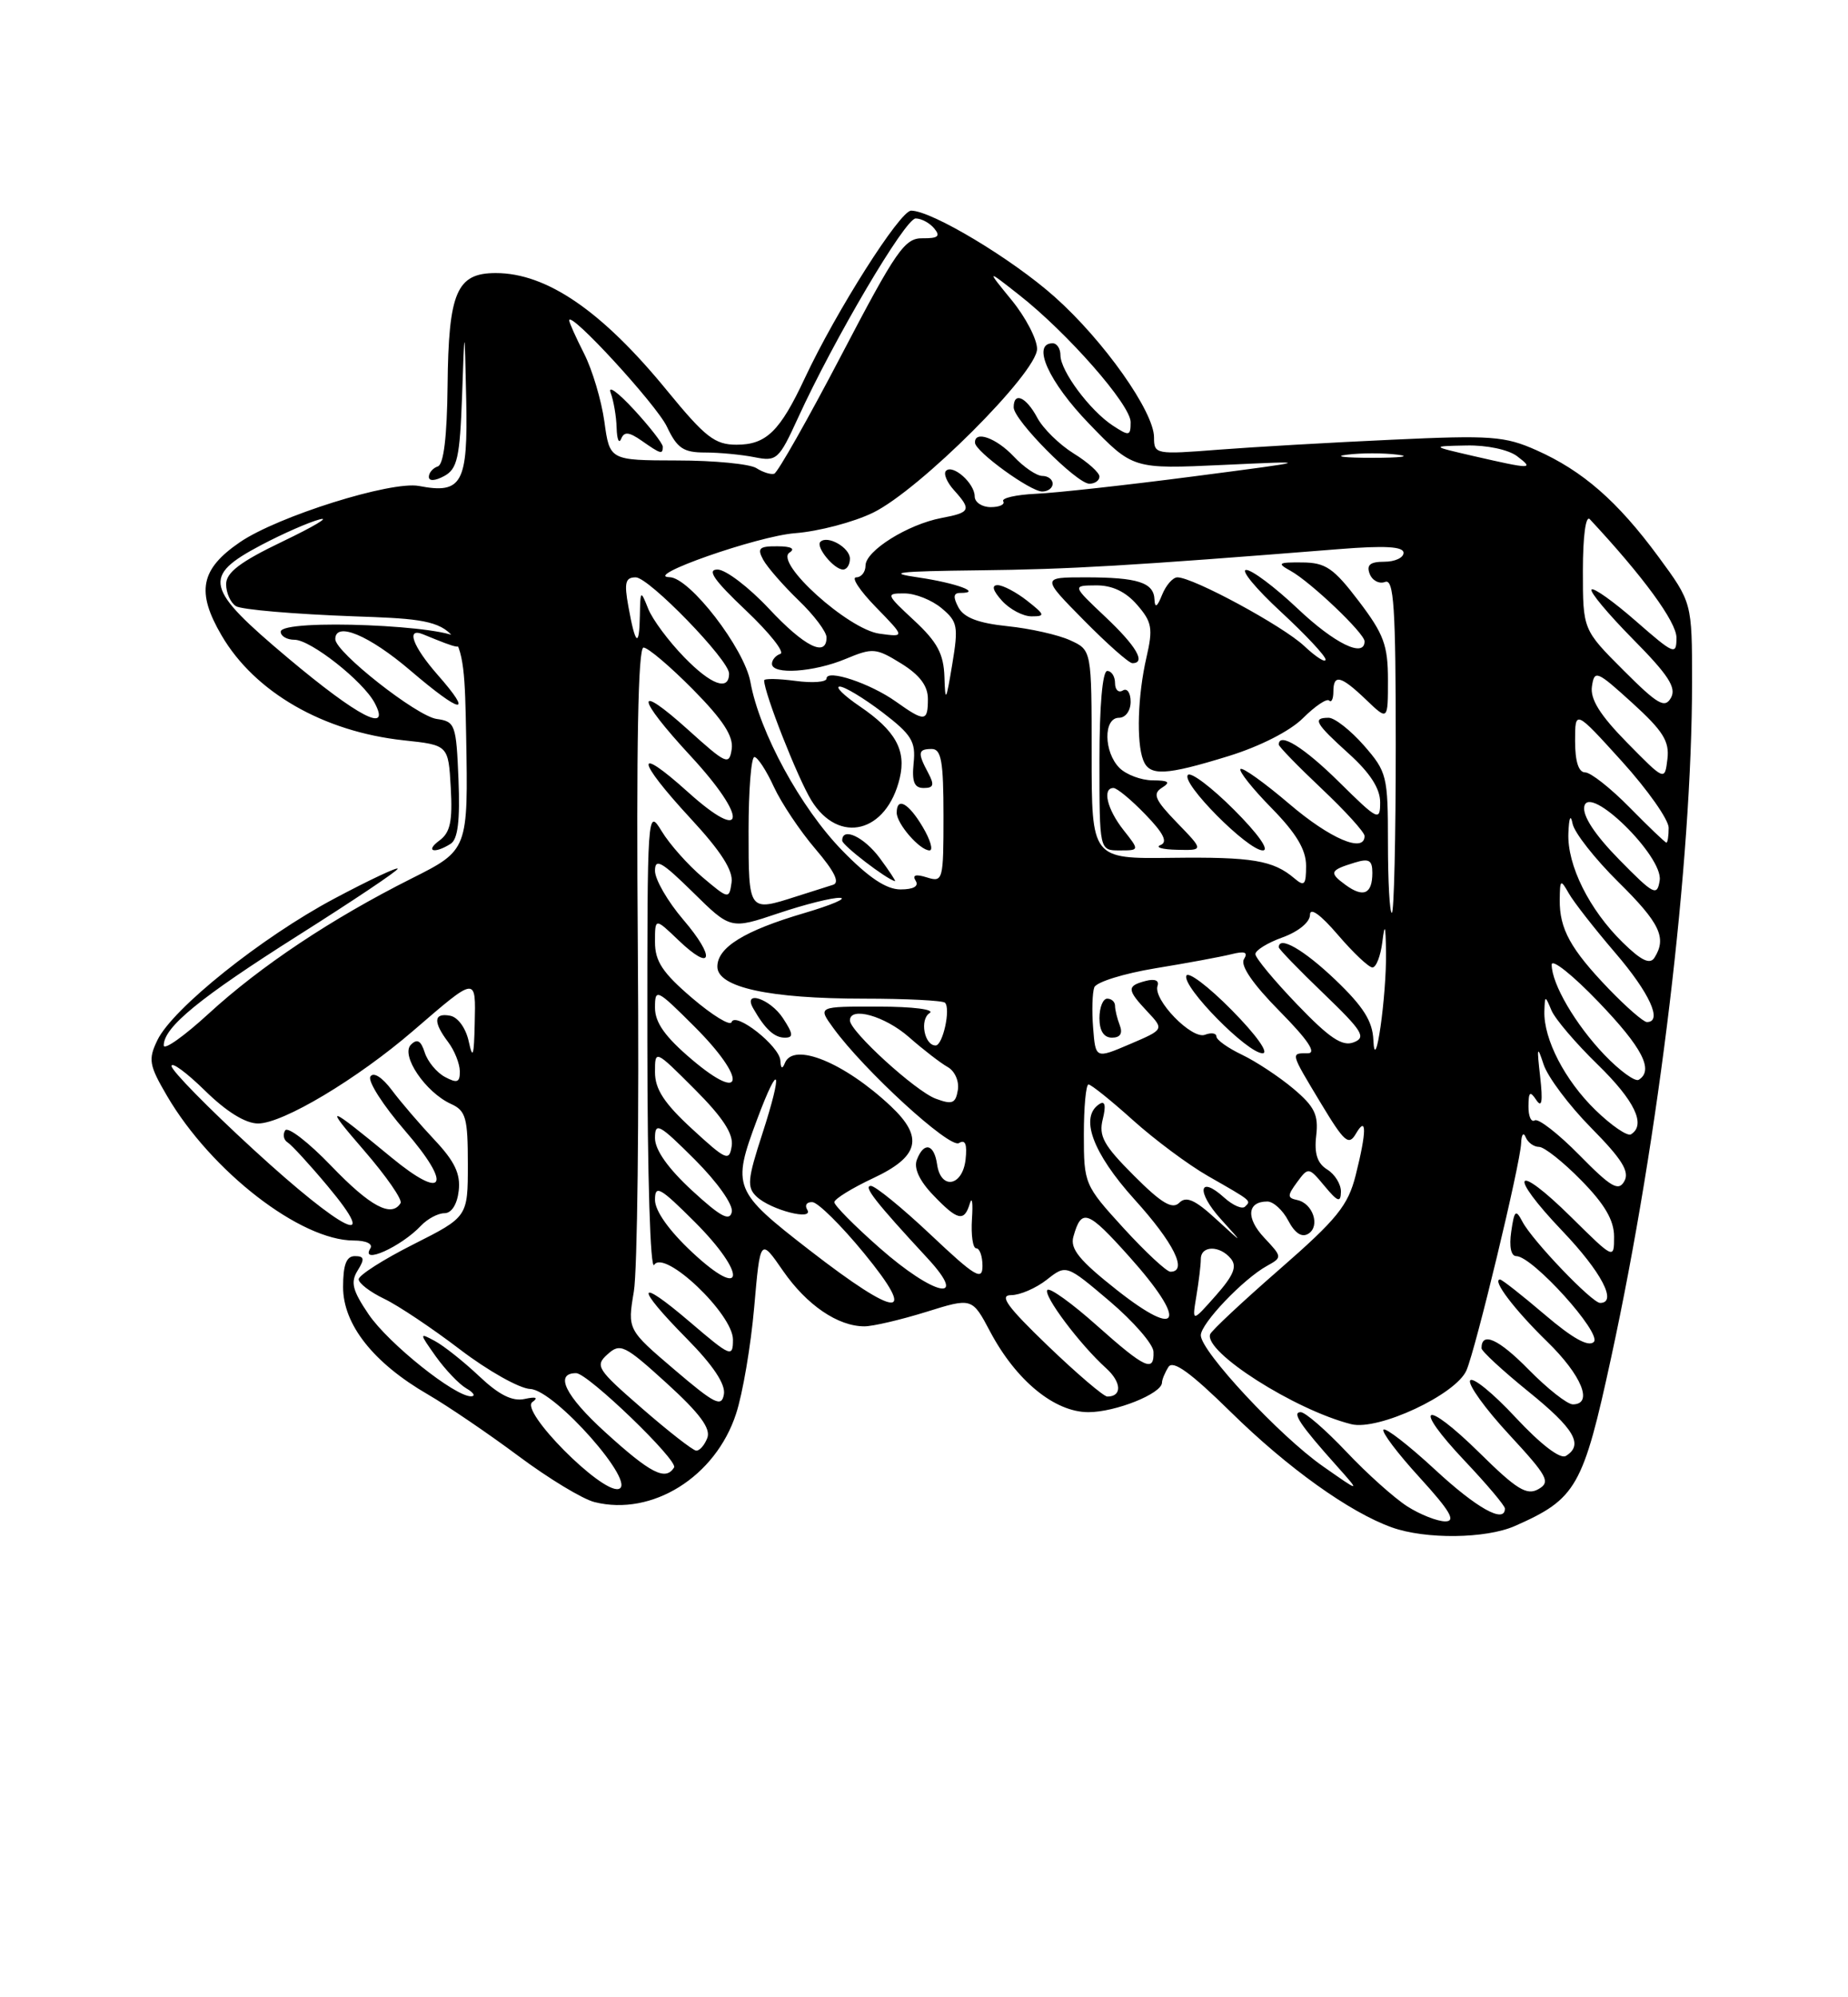 <?xml version="1.0" encoding="UTF-8" standalone="no"?>
<!DOCTYPE svg PUBLIC "-//W3C//DTD SVG 1.1//EN" "http://www.w3.org/Graphics/SVG/1.1/DTD/svg11.dtd" >
<svg xmlns="http://www.w3.org/2000/svg" xmlns:xlink="http://www.w3.org/1999/xlink" version="1.1" viewBox="0 0 237 256">
 <g >
 <path fill="currentColor"
d=" M 194.28 195.59 C 202.17 192.11 203.02 190.63 206.64 173.93 C 212.78 145.63 217.00 110.37 217.00 87.41 C 217.00 77.22 217.00 77.22 212.68 71.35 C 207.44 64.24 202.97 60.34 197.03 57.70 C 192.99 55.90 191.20 55.77 178.53 56.36 C 170.81 56.71 160.79 57.29 156.25 57.64 C 148.20 58.27 148.00 58.23 148.00 56.06 C 148.00 52.77 141.56 43.66 135.28 38.07 C 129.84 33.21 119.49 27.00 116.85 27.00 C 115.42 27.00 107.22 39.91 103.20 48.50 C 100.02 55.29 98.27 57.00 94.46 57.00 C 91.67 57.00 90.45 56.04 85.57 50.09 C 77.21 39.86 70.12 35.00 63.58 35.00 C 58.56 35.00 57.52 37.44 57.40 49.45 C 57.33 55.98 56.90 59.53 56.15 59.78 C 55.52 59.99 55.00 60.59 55.00 61.12 C 55.00 61.69 55.79 61.65 56.96 61.02 C 58.65 60.11 58.97 58.69 59.26 50.73 C 59.58 41.50 59.58 41.50 59.79 51.21 C 60.02 61.96 59.26 63.35 53.74 62.29 C 50.17 61.61 35.61 66.18 30.76 69.50 C 25.70 72.96 25.14 75.85 28.42 81.45 C 32.68 88.73 41.46 93.78 51.78 94.89 C 57.50 95.50 57.50 95.50 57.81 100.97 C 58.05 105.27 57.74 106.71 56.37 107.72 C 54.46 109.12 55.69 109.48 57.80 108.15 C 58.72 107.56 59.01 105.17 58.80 99.91 C 58.51 92.86 58.38 92.48 56.00 92.15 C 53.44 91.79 43.00 83.58 43.00 81.92 C 43.00 79.61 47.34 81.42 52.64 85.95 C 59.20 91.55 60.79 91.80 56.13 86.50 C 52.92 82.84 52.03 80.39 54.25 81.30 C 59.09 83.28 59.27 83.30 58.80 81.91 C 58.23 80.17 36.00 79.25 36.00 80.97 C 36.00 81.54 36.80 82.00 37.77 82.00 C 39.83 82.00 46.54 87.28 48.04 90.08 C 50.19 94.10 45.97 91.92 36.98 84.38 C 26.23 75.35 25.88 73.89 33.50 69.86 C 36.25 68.41 39.62 66.93 41.00 66.57 C 42.38 66.21 40.24 67.49 36.25 69.40 C 30.82 72.00 29.00 73.38 29.00 74.88 C 29.00 75.98 29.56 77.25 30.25 77.69 C 30.94 78.14 37.80 78.72 45.50 79.00 C 59.50 79.50 59.50 79.50 59.78 94.22 C 60.05 108.95 60.05 108.95 52.78 112.60 C 42.53 117.75 33.45 123.79 26.75 129.93 C 23.59 132.83 21.00 134.66 21.00 133.99 C 21.00 131.65 25.62 127.88 38.25 119.89 C 45.26 115.46 51.00 111.62 51.00 111.35 C 51.00 111.08 47.34 112.80 42.87 115.18 C 33.59 120.11 22.13 129.27 20.18 133.33 C 18.99 135.80 19.11 136.52 21.43 140.48 C 27.10 150.15 38.54 159.00 45.37 159.00 C 46.95 159.00 47.85 159.43 47.50 160.00 C 46.15 162.18 51.43 159.82 54.00 157.09 C 54.83 156.22 56.17 155.50 57.00 155.50 C 57.91 155.50 58.63 154.37 58.83 152.62 C 59.08 150.46 58.31 148.85 55.74 146.12 C 53.87 144.13 51.39 141.25 50.25 139.72 C 49.00 138.06 47.89 137.36 47.50 137.99 C 47.14 138.58 49.15 141.71 51.96 144.95 C 58.07 152.01 57.03 153.99 50.18 148.34 C 41.89 141.51 41.43 141.39 46.69 147.46 C 49.53 150.74 51.64 153.78 51.37 154.21 C 50.20 156.10 47.47 154.63 42.50 149.46 C 39.57 146.41 36.90 144.35 36.57 144.89 C 36.24 145.42 36.38 146.12 36.89 146.43 C 37.40 146.75 39.70 149.25 42.00 152.00 C 48.99 160.35 44.04 157.92 32.52 147.35 C 26.73 142.04 22.00 137.22 22.00 136.64 C 22.00 136.06 23.93 137.48 26.29 139.79 C 29.04 142.49 31.48 144.00 33.10 144.00 C 36.28 144.00 45.83 138.29 53.00 132.11 C 61.16 125.08 61.02 125.10 60.88 131.19 C 60.79 135.36 60.63 135.86 60.12 133.51 C 59.76 131.81 58.74 130.38 57.74 130.19 C 55.61 129.78 55.52 130.98 57.47 133.56 C 58.28 134.63 58.95 136.30 58.97 137.29 C 58.99 138.74 58.64 138.88 57.07 138.04 C 56.00 137.47 54.84 136.06 54.47 134.90 C 53.98 133.37 53.50 133.10 52.70 133.90 C 51.35 135.25 54.56 140.00 57.83 141.49 C 59.75 142.36 60.00 143.27 60.00 149.22 C 60.00 155.97 60.00 155.97 53.00 159.50 C 49.15 161.44 46.00 163.45 46.00 163.97 C 46.00 164.48 47.46 165.60 49.25 166.46 C 51.04 167.31 55.42 170.24 59.00 172.97 C 62.58 175.70 66.62 177.97 68.00 178.03 C 71.15 178.15 81.85 190.28 79.31 190.85 C 77.07 191.35 66.66 180.86 68.27 179.71 C 69.08 179.13 68.74 178.99 67.28 179.31 C 65.71 179.65 64.00 178.80 61.45 176.39 C 59.47 174.52 56.91 172.49 55.77 171.88 C 53.75 170.79 53.75 170.84 55.90 173.87 C 57.12 175.57 58.87 177.41 59.80 177.95 C 60.74 178.49 61.02 178.95 60.43 178.97 C 58.36 179.03 49.83 172.21 47.28 168.47 C 45.19 165.38 44.93 164.35 45.87 162.84 C 46.79 161.36 46.72 161.00 45.51 161.00 C 44.42 161.00 44.00 162.10 44.00 164.97 C 44.00 169.77 47.90 174.70 54.89 178.74 C 57.42 180.21 62.65 183.76 66.50 186.63 C 70.35 189.50 74.74 192.16 76.26 192.53 C 83.63 194.37 91.77 189.29 94.40 181.20 C 95.25 178.62 96.29 172.49 96.72 167.58 C 97.50 158.66 97.50 158.66 100.43 162.90 C 103.47 167.28 107.46 170.00 110.86 170.00 C 111.94 170.00 115.49 169.17 118.75 168.16 C 124.67 166.31 124.67 166.31 126.99 170.69 C 130.32 176.96 135.25 181.00 139.58 181.00 C 143.06 181.00 148.99 178.63 149.02 177.22 C 149.02 176.83 149.40 175.92 149.85 175.21 C 150.43 174.29 152.67 175.90 157.85 180.99 C 165.15 188.16 173.08 193.83 178.50 195.77 C 182.83 197.32 190.55 197.23 194.28 195.59 Z  M 180.50 193.09 C 178.85 192.04 175.33 188.90 172.68 186.09 C 170.03 183.29 167.39 181.00 166.81 181.00 C 165.64 181.00 166.75 182.66 171.45 187.91 C 174.50 191.33 174.50 191.33 169.62 187.91 C 164.13 184.07 154.01 173.21 154.00 171.15 C 154.00 169.64 159.44 163.93 162.49 162.25 C 164.46 161.16 164.45 161.11 162.14 158.65 C 159.76 156.12 159.94 154.00 162.53 154.00 C 163.30 154.00 164.52 155.11 165.22 156.46 C 166.07 158.07 166.95 158.65 167.79 158.13 C 169.35 157.17 168.38 154.23 166.36 153.81 C 165.08 153.54 165.08 153.25 166.35 151.52 C 167.79 149.57 167.84 149.58 169.87 152.02 C 171.56 154.05 171.94 154.19 171.97 152.76 C 171.99 151.80 171.20 150.51 170.21 149.90 C 168.94 149.11 168.53 147.86 168.80 145.56 C 169.11 142.89 168.60 141.84 165.87 139.54 C 164.05 138.01 161.08 136.05 159.28 135.19 C 157.48 134.33 156.00 133.28 156.00 132.85 C 156.00 132.42 155.34 132.32 154.53 132.63 C 152.85 133.27 147.84 128.12 148.45 126.36 C 148.69 125.67 148.10 125.42 146.93 125.73 C 144.48 126.37 144.51 126.85 147.15 129.66 C 149.30 131.95 149.30 131.95 144.90 133.83 C 140.50 135.71 140.50 135.71 140.19 131.74 C 140.01 129.56 140.09 127.22 140.34 126.55 C 140.60 125.87 144.12 124.78 148.16 124.11 C 152.20 123.45 156.58 122.64 157.90 122.31 C 159.66 121.87 160.09 122.04 159.53 122.95 C 159.04 123.75 160.68 126.14 164.10 129.60 C 167.75 133.30 168.89 135.00 167.72 135.00 C 165.49 135.00 165.44 134.83 169.42 141.44 C 172.41 146.40 172.97 146.89 173.89 145.31 C 175.29 142.90 175.28 145.01 173.86 150.64 C 172.88 154.52 171.48 156.25 164.11 162.68 C 159.37 166.81 155.36 170.56 155.20 171.01 C 154.35 173.26 166.06 180.72 173.29 182.54 C 176.75 183.41 186.72 178.75 188.07 175.64 C 189.27 172.86 194.98 149.16 195.08 146.53 C 195.12 145.41 195.38 145.06 195.66 145.75 C 195.94 146.44 196.71 147.00 197.38 147.00 C 198.04 147.00 200.48 148.93 202.79 151.29 C 205.80 154.35 207.00 156.41 207.00 158.50 C 207.00 161.43 207.00 161.43 201.52 156.02 C 194.22 148.81 193.24 150.31 200.38 157.79 C 205.38 163.03 207.46 167.00 205.21 167.00 C 204.17 167.00 196.54 159.03 195.26 156.61 C 194.39 154.95 194.21 155.10 193.81 157.86 C 193.53 159.78 193.78 161.00 194.46 161.00 C 196.53 161.00 205.49 170.91 204.40 172.00 C 203.72 172.68 201.67 171.54 198.11 168.50 C 195.21 166.03 192.63 164.00 192.38 164.00 C 191.29 164.00 194.21 167.86 198.42 171.96 C 202.85 176.27 204.37 180.00 201.71 180.00 C 201.00 180.00 198.45 177.99 196.04 175.54 C 192.19 171.62 189.99 170.62 190.00 172.81 C 190.01 173.19 192.71 175.68 196.00 178.35 C 201.92 183.13 203.12 185.19 200.82 186.61 C 200.10 187.06 197.60 185.14 194.37 181.68 C 191.48 178.57 188.85 176.43 188.54 176.94 C 188.23 177.44 190.47 180.56 193.53 183.86 C 198.50 189.23 198.89 189.96 197.29 190.87 C 195.81 191.71 194.50 190.91 189.78 186.25 C 182.57 179.16 181.01 180.02 187.89 187.29 C 190.70 190.26 193.00 192.99 193.00 193.35 C 193.00 195.34 189.40 193.33 184.03 188.36 C 180.68 185.26 177.71 182.96 177.43 183.24 C 177.15 183.52 179.23 186.28 182.06 189.37 C 185.97 193.66 186.76 195.00 185.35 195.00 C 184.33 194.99 182.15 194.14 180.50 193.09 Z  M 157.97 129.47 C 154.97 126.43 152.35 124.45 152.14 125.07 C 151.65 126.54 159.98 135.00 161.92 135.00 C 162.79 135.00 161.11 132.65 157.97 129.47 Z  M 143.61 131.42 C 143.27 130.55 143.00 129.42 143.00 128.92 C 143.00 128.41 142.55 128.00 142.00 128.00 C 141.45 128.00 141.00 129.12 141.00 130.50 C 141.00 132.13 141.56 133.00 142.61 133.00 C 143.66 133.00 144.01 132.46 143.61 131.42 Z  M 77.62 183.57 C 72.50 178.92 71.06 176.00 73.89 176.00 C 75.38 176.00 87.00 187.19 86.45 188.09 C 85.36 189.84 83.45 188.87 77.62 183.57 Z  M 82.33 180.51 C 76.55 175.49 76.27 175.06 77.92 173.58 C 79.54 172.11 80.10 172.38 85.51 177.30 C 89.74 181.15 91.18 183.09 90.71 184.31 C 90.35 185.24 89.71 185.97 89.28 185.93 C 88.85 185.90 85.72 183.46 82.33 180.51 Z  M 86.48 175.54 C 80.47 170.42 80.47 170.42 81.29 165.53 C 81.74 162.84 81.97 143.17 81.80 121.82 C 81.60 95.56 81.83 83.00 82.53 83.00 C 83.10 83.00 85.95 85.42 88.87 88.37 C 92.72 92.27 94.08 94.36 93.84 96.01 C 93.52 98.13 93.16 97.97 88.25 93.54 C 81.34 87.32 81.53 89.30 88.58 96.91 C 95.95 104.87 95.71 108.25 88.25 101.54 C 81.34 95.32 81.53 97.30 88.57 104.91 C 92.47 109.12 94.05 111.59 93.82 113.12 C 93.51 115.27 93.44 115.26 90.11 112.45 C 88.24 110.87 85.88 108.22 84.86 106.54 C 83.03 103.54 83.01 103.85 83.02 133.50 C 83.03 150.93 83.40 162.92 83.90 162.12 C 85.20 160.07 94.00 168.42 94.00 171.70 C 94.00 174.03 93.72 173.92 88.50 169.46 C 81.60 163.56 81.36 164.78 88.09 171.59 C 91.44 174.98 93.06 177.41 92.84 178.70 C 92.55 180.41 91.69 179.98 86.48 175.54 Z  M 134.39 172.50 C 129.16 167.47 128.09 166.00 129.68 166.00 C 130.81 166.00 132.86 165.11 134.24 164.03 C 136.74 162.06 136.74 162.06 142.31 166.78 C 145.37 169.38 147.90 172.29 147.93 173.25 C 148.04 175.95 146.86 175.41 140.65 169.88 C 137.49 167.06 134.65 165.02 134.33 165.33 C 133.71 165.96 138.49 172.34 141.87 175.38 C 143.84 177.17 143.92 179.00 142.01 179.00 C 141.54 179.00 138.11 176.07 134.39 172.50 Z  M 143.29 165.39 C 138.43 161.56 137.21 160.07 137.66 158.50 C 138.70 154.82 139.47 155.09 144.82 161.06 C 152.29 169.40 151.44 171.80 143.29 165.39 Z  M 153.43 166.12 C 153.74 164.27 154.00 162.13 154.00 161.38 C 154.00 159.63 156.42 159.59 157.85 161.32 C 158.68 162.32 158.21 163.47 155.91 166.07 C 152.87 169.50 152.87 169.50 153.43 166.12 Z  M 103.81 160.23 C 94.05 152.67 93.85 152.16 97.10 143.47 C 99.97 135.78 100.44 137.08 97.77 145.31 C 95.86 151.17 95.77 152.19 97.04 153.38 C 98.87 155.10 104.44 156.52 103.52 155.04 C 103.17 154.47 103.47 154.04 104.19 154.08 C 104.91 154.13 107.87 157.05 110.77 160.58 C 117.85 169.20 115.21 169.06 103.81 160.23 Z  M 88.75 160.49 C 85.79 157.72 84.00 155.20 84.00 153.79 C 84.00 151.81 84.63 152.16 89.10 156.62 C 95.85 163.38 95.54 166.84 88.75 160.49 Z  M 112.75 159.90 C 109.59 157.12 107.00 154.50 107.00 154.09 C 107.00 153.68 109.25 152.29 112.00 151.00 C 117.89 148.24 118.49 145.78 114.25 141.79 C 108.28 136.18 101.76 133.52 100.66 136.25 C 100.33 137.08 100.13 136.97 100.08 135.94 C 99.99 134.09 94.30 129.61 93.82 131.01 C 93.65 131.54 91.36 130.14 88.75 127.91 C 84.97 124.68 84.00 123.21 84.00 120.74 C 84.00 117.63 84.00 117.63 86.99 120.49 C 91.37 124.69 91.83 122.79 87.62 117.87 C 85.63 115.54 84.00 112.73 84.00 111.61 C 84.00 109.94 84.87 110.44 88.85 114.35 C 93.69 119.12 93.69 119.12 99.82 117.06 C 103.18 115.93 106.74 115.03 107.72 115.08 C 108.70 115.12 106.64 116.00 103.15 117.03 C 95.46 119.29 92.00 121.43 92.00 123.90 C 92.00 126.55 98.66 128.00 110.78 128.00 C 116.22 128.00 120.90 128.24 121.19 128.52 C 121.95 129.28 120.91 134.00 119.99 134.00 C 118.54 134.00 117.92 130.67 119.22 129.85 C 119.94 129.39 117.10 129.02 112.68 129.02 C 104.86 129.00 104.86 129.00 106.86 131.75 C 110.79 137.17 121.79 147.25 122.98 146.51 C 123.80 146.01 124.05 146.65 123.83 148.64 C 123.43 152.08 120.65 152.54 120.18 149.25 C 119.80 146.60 118.48 146.30 117.58 148.66 C 117.17 149.73 117.92 151.35 119.66 153.16 C 122.81 156.46 123.66 156.65 124.38 154.25 C 124.67 153.29 124.79 154.19 124.65 156.25 C 124.52 158.31 124.76 160.00 125.20 160.00 C 125.64 160.00 126.00 161.02 126.00 162.26 C 126.00 164.20 125.07 163.65 119.36 158.26 C 115.71 154.82 112.25 152.00 111.69 152.00 C 110.66 152.00 112.28 154.07 118.93 161.25 C 124.37 167.12 119.81 166.13 112.75 159.90 Z  M 100.41 130.50 C 98.77 128.00 95.21 126.83 96.60 129.25 C 98.11 131.90 99.30 133.00 100.65 133.00 C 101.78 133.00 101.74 132.53 100.41 130.50 Z  M 144.10 157.42 C 139.08 151.92 139.00 151.74 139.00 145.42 C 139.00 141.89 139.27 139.00 139.60 139.00 C 139.93 139.00 142.49 141.05 145.28 143.56 C 148.07 146.07 152.41 149.30 154.93 150.74 C 160.63 154.00 160.47 153.87 159.67 154.66 C 159.31 155.02 158.11 154.50 157.00 153.50 C 153.73 150.54 153.39 152.74 156.57 156.26 C 159.50 159.50 159.50 159.50 155.95 156.25 C 153.25 153.77 152.12 153.28 151.24 154.16 C 150.35 155.05 148.96 154.23 145.42 150.68 C 141.53 146.79 140.88 145.62 141.43 143.43 C 141.85 141.75 141.72 141.06 141.04 141.48 C 138.40 143.11 140.09 147.75 145.50 153.74 C 150.54 159.30 152.37 163.00 150.10 163.00 C 149.61 163.00 146.91 160.49 144.10 157.42 Z  M 88.75 152.59 C 85.68 149.76 84.00 147.39 84.00 145.87 C 84.00 143.77 84.53 144.06 89.10 148.62 C 92.02 151.54 94.05 154.42 93.85 155.34 C 93.58 156.59 92.39 155.94 88.75 152.59 Z  M 202.54 148.04 C 199.86 145.32 197.29 143.32 196.83 143.60 C 196.37 143.89 196.01 143.08 196.02 141.81 C 196.03 139.94 196.22 139.78 197.03 141.00 C 197.74 142.06 197.88 141.19 197.52 138.00 C 197.08 134.15 197.14 133.92 197.96 136.43 C 198.49 138.04 201.24 141.71 204.07 144.57 C 208.00 148.55 209.01 150.16 208.32 151.39 C 207.57 152.74 206.63 152.20 202.54 148.04 Z  M 88.75 144.69 C 85.18 141.41 84.00 139.60 84.00 137.42 C 84.00 134.52 84.00 134.52 89.09 139.61 C 92.70 143.22 94.08 145.34 93.84 146.88 C 93.53 148.90 93.14 148.73 88.75 144.69 Z  M 204.61 142.28 C 200.69 138.47 197.96 133.19 198.06 129.63 C 198.13 127.55 198.15 127.55 198.97 129.50 C 199.43 130.60 202.10 133.73 204.91 136.46 C 209.66 141.09 211.13 144.18 209.17 145.39 C 208.72 145.68 206.67 144.28 204.61 142.28 Z  M 120.00 140.82 C 117.41 139.86 109.00 132.19 109.00 130.79 C 109.00 128.96 113.48 130.22 116.56 132.92 C 118.38 134.52 120.62 136.25 121.53 136.76 C 122.45 137.27 123.03 138.58 122.84 139.72 C 122.55 141.44 122.12 141.61 120.00 140.82 Z  M 88.75 135.82 C 85.30 132.90 84.00 131.07 84.00 129.16 C 84.00 126.63 84.21 126.74 89.10 131.62 C 95.78 138.30 95.50 141.54 88.75 135.82 Z  M 205.77 135.21 C 202.05 131.32 199.00 126.11 199.00 123.64 C 199.00 122.83 201.70 124.98 205.00 128.42 C 210.63 134.28 212.13 137.18 210.16 138.40 C 209.70 138.68 207.73 137.25 205.77 135.21 Z  M 176.13 133.30 C 176.03 130.89 174.84 129.01 171.25 125.58 C 167.20 121.72 164.00 119.88 164.00 121.42 C 164.00 121.64 166.59 124.32 169.75 127.35 C 174.76 132.17 175.25 132.97 173.60 133.60 C 172.14 134.16 170.50 133.06 166.36 128.75 C 163.41 125.68 161.00 122.78 161.00 122.29 C 161.00 121.80 162.57 120.83 164.50 120.14 C 166.53 119.40 168.00 118.19 168.00 117.26 C 168.00 116.25 169.34 117.21 171.58 119.82 C 173.55 122.12 175.54 124.00 176.01 124.00 C 176.49 124.00 177.05 122.54 177.28 120.75 C 177.59 118.24 177.70 118.53 177.75 122.00 C 177.84 127.62 176.34 138.14 176.13 133.30 Z  M 206.32 126.75 C 201.42 121.65 199.99 119.06 200.03 115.32 C 200.06 112.71 200.14 112.65 201.19 114.50 C 201.81 115.60 204.50 119.04 207.16 122.14 C 211.55 127.25 213.27 131.00 211.21 131.00 C 210.77 131.00 208.58 129.09 206.32 126.75 Z  M 208.11 120.80 C 203.82 116.61 200.97 110.88 201.14 106.79 C 201.22 104.76 201.43 104.30 201.68 105.58 C 201.91 106.73 204.55 110.09 207.55 113.05 C 212.88 118.31 213.79 120.21 212.18 122.75 C 211.60 123.66 210.49 123.13 208.11 120.80 Z  M 178.00 108.03 C 178.00 99.43 177.87 98.93 174.90 95.53 C 173.19 93.59 171.16 92.00 170.40 92.00 C 168.27 92.00 168.66 92.70 173.00 96.62 C 175.71 99.07 177.00 101.07 177.00 102.83 C 177.00 105.30 176.73 105.17 171.72 100.22 C 167.21 95.77 164.00 93.78 164.00 95.44 C 164.00 95.69 166.47 98.23 169.50 101.09 C 172.53 103.95 175.00 106.67 175.00 107.15 C 175.00 109.39 170.60 107.52 165.36 103.05 C 162.17 100.33 159.35 98.31 159.09 98.57 C 158.84 98.83 160.62 101.08 163.06 103.56 C 166.24 106.80 167.50 108.90 167.50 110.97 C 167.50 113.44 167.28 113.67 166.00 112.58 C 163.28 110.27 160.61 109.82 150.25 109.95 C 140.00 110.08 140.00 110.08 140.00 96.70 C 140.00 83.32 140.00 83.32 137.25 82.07 C 135.74 81.37 132.12 80.56 129.21 80.26 C 125.46 79.87 123.63 79.17 122.92 77.86 C 122.21 76.53 122.27 76.00 123.13 76.00 C 126.07 76.00 122.65 74.73 117.82 74.02 C 113.54 73.40 115.04 73.22 125.50 73.10 C 137.22 72.97 144.90 72.52 171.75 70.38 C 177.63 69.91 180.00 70.05 180.00 70.86 C 180.00 71.49 178.89 72.00 177.53 72.00 C 175.71 72.00 175.22 72.41 175.66 73.56 C 175.99 74.41 176.88 74.88 177.63 74.59 C 178.76 74.15 179.00 77.76 179.00 95.53 C 179.00 107.34 178.78 117.00 178.50 117.00 C 178.22 117.00 178.00 112.97 178.00 108.03 Z  M 144.07 106.37 C 141.97 103.70 141.34 101.00 142.80 101.00 C 143.25 101.00 145.09 102.52 146.89 104.39 C 149.22 106.79 149.79 107.93 148.84 108.31 C 148.10 108.60 149.05 108.88 150.95 108.92 C 154.39 109.00 154.39 109.00 150.96 105.46 C 148.11 102.52 147.78 101.75 149.01 100.97 C 150.16 100.25 149.89 100.03 147.82 100.02 C 146.35 100.01 144.44 99.29 143.57 98.43 C 141.54 96.40 141.49 92.00 143.50 92.00 C 144.35 92.00 145.00 91.10 145.00 89.94 C 145.00 88.81 144.55 88.16 144.00 88.50 C 143.45 88.84 143.00 88.42 143.00 87.56 C 143.00 86.70 142.55 86.00 142.00 86.00 C 141.39 86.00 141.00 90.50 141.00 97.50 C 141.00 109.00 141.00 109.00 143.57 109.00 C 146.15 109.00 146.15 109.00 144.07 106.37 Z  M 158.27 103.80 C 155.41 100.94 152.75 98.92 152.35 99.32 C 151.38 100.29 160.01 109.00 161.95 109.00 C 162.85 109.00 161.34 106.87 158.27 103.80 Z  M 157.56 96.91 C 161.60 95.66 165.47 93.69 167.12 92.03 C 168.66 90.50 170.16 89.49 170.46 89.79 C 170.75 90.09 171.00 89.58 171.00 88.67 C 171.00 86.35 171.95 86.58 175.20 89.69 C 178.00 92.37 178.00 92.37 178.00 87.17 C 178.00 82.69 177.47 81.27 174.25 77.04 C 171.03 72.81 170.01 72.11 167.00 72.09 C 163.92 72.06 163.74 72.19 165.50 73.16 C 168.08 74.58 175.00 81.17 175.00 82.20 C 175.00 84.37 171.15 82.49 166.41 78.00 C 163.50 75.25 160.53 73.02 159.81 73.05 C 159.09 73.07 161.09 75.48 164.25 78.40 C 167.41 81.32 170.00 84.08 170.00 84.54 C 170.00 85.00 168.76 84.21 167.25 82.79 C 164.51 80.22 153.01 74.00 151.00 74.00 C 150.41 74.00 149.53 75.01 149.03 76.25 C 148.41 77.80 148.11 77.99 148.06 76.86 C 147.98 74.66 145.93 74.00 139.20 74.00 C 133.57 74.00 133.57 74.00 139.00 79.50 C 141.99 82.53 144.78 85.00 145.22 85.00 C 147.01 85.00 145.75 82.83 141.75 79.06 C 137.50 75.05 137.50 75.05 140.57 75.03 C 142.62 75.01 144.36 75.83 145.82 77.51 C 147.74 79.72 147.89 80.53 147.03 84.26 C 145.91 89.11 145.72 95.10 146.61 97.42 C 147.41 99.51 149.45 99.41 157.56 96.91 Z  M 131.73 77.00 C 130.33 75.90 128.62 75.00 127.94 75.00 C 127.13 75.00 127.33 75.70 128.50 77.00 C 129.50 78.10 131.20 79.00 132.29 79.00 C 134.08 79.00 134.02 78.80 131.73 77.00 Z  M 96.00 106.50 C 96.00 101.28 96.34 97.01 96.75 97.03 C 97.16 97.04 98.28 98.75 99.24 100.84 C 100.20 102.92 102.60 106.51 104.57 108.81 C 107.02 111.68 107.74 113.13 106.83 113.41 C 106.10 113.64 103.97 114.31 102.10 114.91 C 95.99 116.87 96.00 116.89 96.00 106.50 Z  M 172.56 113.42 C 170.41 111.85 170.54 111.54 173.75 110.56 C 175.57 110.00 176.00 110.25 176.00 111.87 C 176.00 114.59 174.86 115.10 172.56 113.42 Z  M 207.65 110.17 C 204.54 107.00 202.94 104.57 203.18 103.37 C 203.76 100.41 213.32 109.77 212.85 112.84 C 212.53 114.92 212.11 114.71 207.65 110.17 Z  M 108.00 109.00 C 102.68 103.54 97.40 93.85 96.24 87.42 C 95.46 83.11 88.45 74.02 85.87 73.98 C 82.30 73.91 97.17 68.70 101.97 68.34 C 104.97 68.11 109.47 66.93 111.97 65.71 C 117.94 62.80 133.00 47.77 133.00 44.72 C 133.00 43.48 131.54 40.67 129.75 38.48 C 126.50 34.50 126.50 34.50 130.66 37.77 C 136.88 42.64 145.00 51.89 145.00 54.10 C 145.00 55.90 144.83 55.93 142.70 54.54 C 139.78 52.62 136.00 47.55 136.00 45.54 C 136.00 44.69 135.55 44.00 135.00 44.00 C 132.25 44.00 134.51 48.98 139.67 54.31 C 145.29 60.13 145.29 60.13 156.90 59.59 C 168.50 59.05 168.50 59.05 153.00 61.07 C 144.47 62.18 135.41 63.18 132.85 63.29 C 130.30 63.41 128.41 63.84 128.66 64.25 C 128.91 64.66 128.19 65.00 127.06 65.00 C 125.93 65.00 125.00 64.38 125.00 63.62 C 125.00 61.95 122.20 59.46 121.32 60.35 C 120.97 60.70 121.43 61.81 122.34 62.82 C 124.62 65.35 124.47 65.69 120.75 66.39 C 116.42 67.21 111.00 70.60 111.00 72.49 C 111.00 73.32 110.46 74.00 109.80 74.00 C 109.14 74.00 110.28 75.72 112.34 77.83 C 116.08 81.67 116.08 81.67 112.79 81.22 C 108.79 80.68 99.26 72.09 101.26 70.82 C 102.03 70.33 101.45 70.02 99.71 70.02 C 97.36 70.00 97.08 70.27 97.88 71.75 C 98.41 72.71 100.45 75.05 102.42 76.95 C 104.39 78.84 106.00 80.98 106.00 81.70 C 106.00 84.30 103.17 82.89 98.60 78.00 C 96.02 75.25 93.06 73.00 92.02 73.00 C 90.62 73.00 91.56 74.36 95.64 78.22 C 98.68 81.10 100.68 83.61 100.08 83.81 C 99.49 84.00 99.00 84.58 99.00 85.08 C 99.00 86.52 104.37 86.16 108.44 84.46 C 111.92 83.01 112.33 83.04 115.57 85.04 C 117.95 86.51 119.00 87.91 119.00 89.58 C 119.00 92.53 118.60 92.56 114.90 89.93 C 111.60 87.58 106.00 85.72 106.00 86.97 C 106.00 87.43 104.20 87.57 102.00 87.27 C 99.80 86.98 98.00 86.95 98.00 87.21 C 98.00 88.83 102.31 99.76 104.06 102.60 C 107.59 108.30 113.72 106.75 115.39 99.73 C 116.24 96.15 114.84 93.64 110.24 90.52 C 108.20 89.13 107.06 88.00 107.69 88.00 C 108.33 88.00 110.79 89.49 113.17 91.30 C 116.91 94.16 117.46 95.04 117.17 97.80 C 116.93 100.21 117.25 101.00 118.46 101.00 C 119.74 101.00 119.86 100.61 119.04 99.07 C 117.65 96.48 117.73 96.00 119.50 96.00 C 120.72 96.00 121.00 97.62 121.00 104.57 C 121.00 112.85 120.93 113.11 118.87 112.46 C 117.44 112.01 116.97 112.15 117.43 112.89 C 117.87 113.59 117.16 114.00 115.49 114.00 C 113.66 114.00 111.40 112.49 108.00 109.00 Z  M 112.84 110.00 C 110.81 107.26 107.98 105.94 108.01 107.75 C 108.02 108.35 113.69 112.70 114.78 112.94 C 114.93 112.97 114.06 111.65 112.84 110.00 Z  M 118.34 106.00 C 116.52 102.92 115.00 102.09 115.00 104.17 C 115.00 105.60 117.97 109.00 119.21 109.00 C 119.71 109.00 119.32 107.65 118.34 106.00 Z  M 109.00 71.61 C 109.00 70.19 106.12 68.55 105.21 69.45 C 104.58 70.09 106.96 73.00 108.12 73.00 C 108.61 73.00 109.00 72.37 109.00 71.61 Z  M 135.00 62.00 C 135.00 61.45 134.40 61.00 133.67 61.00 C 132.95 61.00 131.29 59.88 130.00 58.50 C 127.77 56.13 124.96 55.13 125.04 56.75 C 125.09 57.89 132.14 63.00 133.66 63.00 C 134.40 63.00 135.00 62.55 135.00 62.00 Z  M 141.00 61.08 C 141.00 60.58 139.51 59.24 137.69 58.12 C 135.87 56.99 133.76 54.93 133.02 53.53 C 131.59 50.86 130.00 50.17 130.00 52.21 C 130.00 53.85 138.09 62.00 139.71 62.00 C 140.42 62.00 141.00 61.59 141.00 61.08 Z  M 209.00 103.50 C 206.57 101.03 204.00 99.00 203.29 99.00 C 202.45 99.00 202.00 97.60 202.00 94.98 C 202.00 90.96 202.00 90.96 208.00 97.58 C 211.30 101.22 214.00 105.06 214.00 106.10 C 214.00 107.15 213.87 108.00 213.71 108.00 C 213.55 108.00 211.43 105.97 209.00 103.50 Z  M 208.66 95.18 C 205.19 91.65 203.92 89.61 204.16 87.98 C 204.48 85.83 204.77 85.95 209.34 90.10 C 213.29 93.69 214.12 95.02 213.84 97.30 C 213.50 100.10 213.50 100.10 208.66 95.18 Z  M 208.19 85.90 C 203.00 80.71 203.00 80.71 203.00 73.16 C 203.00 68.71 203.37 65.99 203.89 66.55 C 210.72 73.87 215.00 79.71 215.00 81.73 C 215.00 84.02 214.72 83.91 209.80 79.61 C 206.94 77.11 204.38 75.28 204.11 75.56 C 203.84 75.83 206.23 78.69 209.42 81.92 C 213.96 86.51 215.02 88.14 214.30 89.43 C 213.51 90.84 212.61 90.32 208.19 85.90 Z  M 121.12 86.76 C 121.02 83.81 120.21 82.29 117.25 79.54 C 113.61 76.16 113.57 76.05 116.00 76.06 C 117.38 76.06 119.51 76.91 120.75 77.95 C 122.82 79.67 122.93 80.28 122.12 85.16 C 121.33 89.93 121.22 90.10 121.12 86.76 Z  M 87.77 84.26 C 85.75 82.19 83.66 79.38 83.12 78.00 C 82.16 75.59 82.12 75.63 82.06 78.92 C 81.99 83.10 81.48 82.71 80.59 77.75 C 80.03 74.68 80.20 74.00 81.53 74.00 C 83.22 74.00 93.50 84.59 93.50 86.33 C 93.50 88.62 91.20 87.79 87.77 84.26 Z  M 97.00 60.00 C 96.17 59.47 91.60 59.02 86.84 59.02 C 78.19 59.00 78.19 59.00 77.51 54.04 C 77.13 51.31 75.96 47.39 74.91 45.33 C 73.86 43.26 73.00 41.35 73.00 41.07 C 73.00 39.69 84.17 51.84 85.53 54.69 C 86.84 57.46 87.64 58.00 90.42 58.00 C 92.25 58.00 95.10 58.27 96.76 58.60 C 99.61 59.17 99.89 58.92 102.33 53.59 C 106.98 43.43 116.09 28.00 117.43 28.00 C 118.16 28.00 119.24 28.58 119.82 29.29 C 120.64 30.28 120.30 30.56 118.32 30.54 C 116.03 30.50 114.95 32.05 107.92 45.49 C 103.61 53.73 99.73 60.58 99.29 60.72 C 98.86 60.86 97.83 60.53 97.00 60.00 Z  M 85.00 57.25 C 84.99 56.84 83.33 54.70 81.30 52.50 C 79.27 50.30 77.93 49.32 78.31 50.33 C 78.69 51.34 79.04 53.36 79.08 54.83 C 79.12 56.30 79.38 56.94 79.66 56.25 C 80.05 55.29 80.66 55.35 82.31 56.50 C 84.75 58.21 85.00 58.28 85.00 57.25 Z  M 189.00 58.46 C 183.50 57.19 183.50 57.19 188.06 57.10 C 190.66 57.04 193.45 57.63 194.56 58.47 C 196.80 60.17 196.42 60.16 189.00 58.46 Z  M 172.75 58.28 C 174.54 58.05 177.46 58.05 179.25 58.28 C 181.04 58.50 179.57 58.68 176.00 58.68 C 172.43 58.68 170.96 58.50 172.75 58.28 Z "/>
</g>
</svg>